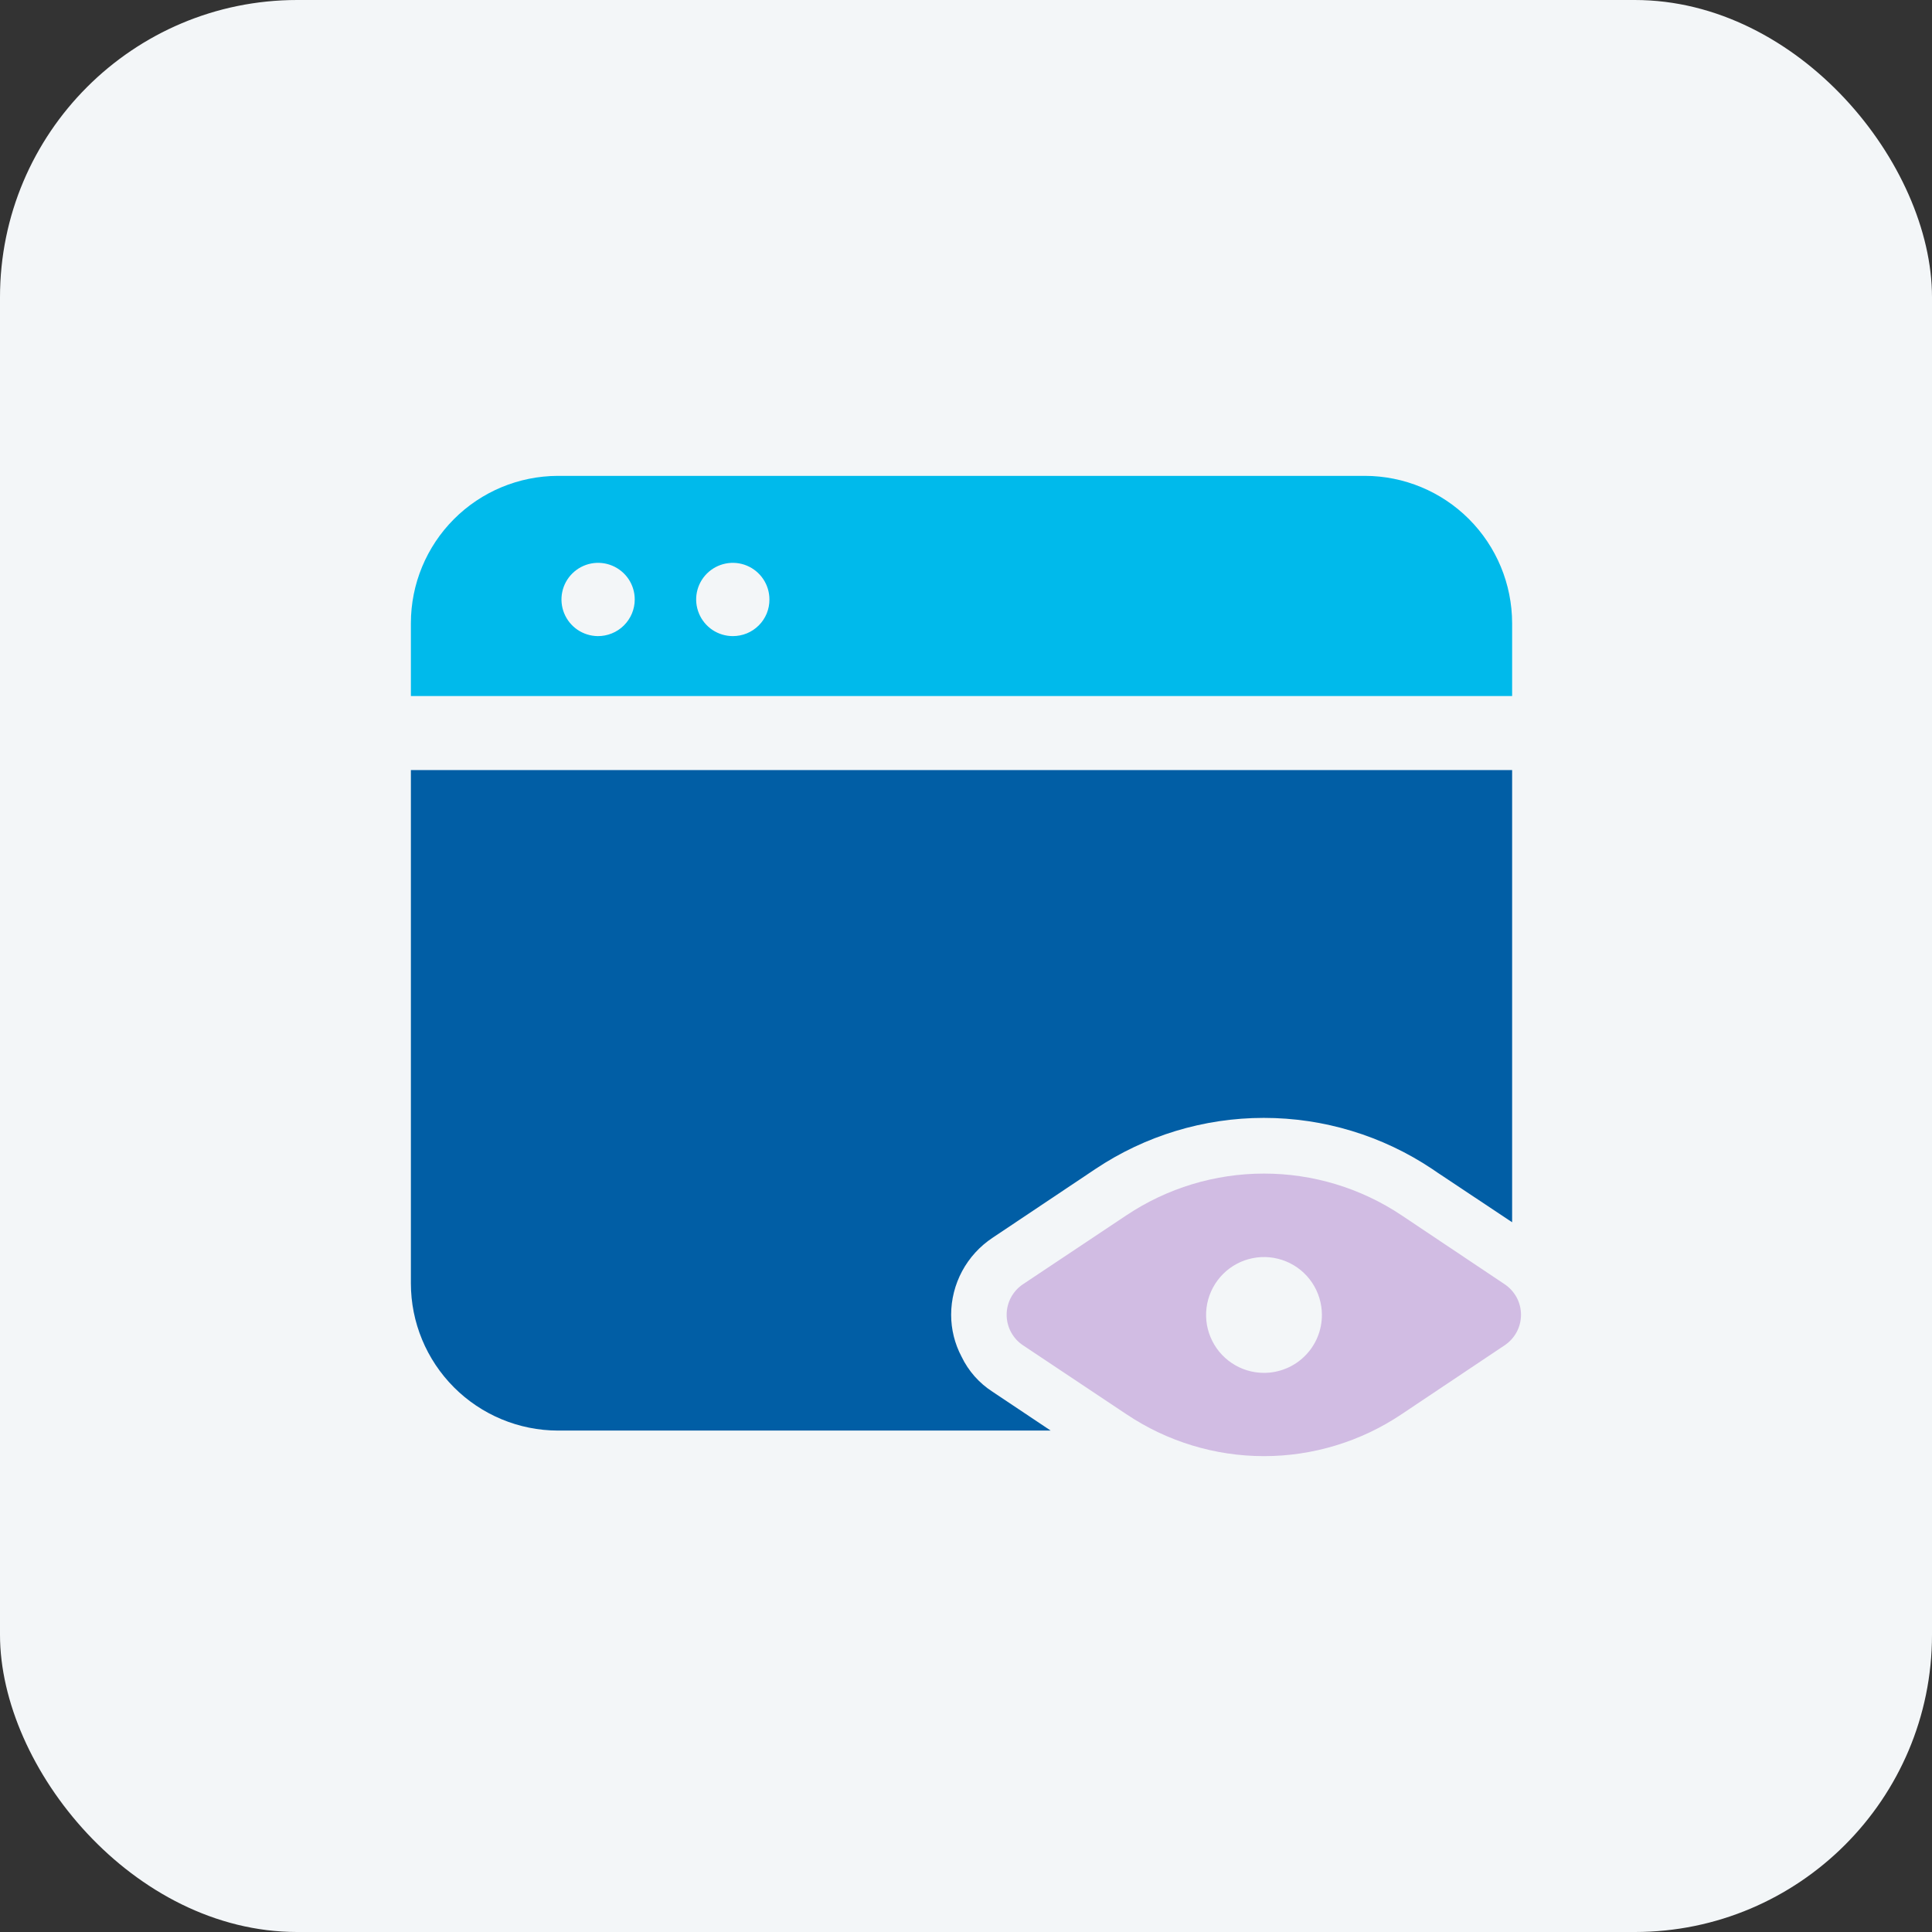 <svg width="52" height="52" viewBox="0 0 52 52" fill="none" xmlns="http://www.w3.org/2000/svg">
<rect x="0" y="0" width="52" height="52" fill="#333333" stroke="none"/>
<rect width="52" height="52" rx="8" fill="#F3F6F8"/>
<path d="M15.013 38.504H28.279L26.715 37.459C26.354 37.227 26.064 36.899 25.879 36.512C25.696 36.166 25.6 35.779 25.6 35.387C25.6 34.976 25.703 34.572 25.897 34.211C26.092 33.849 26.373 33.542 26.715 33.315L29.484 31.463C30.825 30.567 32.402 30.088 34.016 30.088C35.629 30.088 37.206 30.567 38.547 31.463L38.707 31.572L40.699 32.897V20.726H11.059V34.54C11.059 35.59 11.476 36.596 12.217 37.339C12.958 38.082 13.963 38.501 15.013 38.504Z" fill="#015EA5"/>
<path d="M40.699 16.772C40.697 15.721 40.28 14.714 39.536 13.97C38.793 13.227 37.786 12.809 36.735 12.808H15.013C13.963 12.812 12.958 13.23 12.217 13.973C11.476 14.716 11.059 15.723 11.059 16.772V18.734H40.699V16.772ZM16.088 17.121C15.894 17.119 15.704 17.059 15.543 16.95C15.382 16.84 15.258 16.686 15.184 16.505C15.111 16.325 15.093 16.127 15.132 15.937C15.171 15.746 15.266 15.571 15.405 15.434C15.543 15.297 15.719 15.204 15.909 15.167C16.101 15.13 16.298 15.15 16.478 15.225C16.657 15.3 16.811 15.426 16.919 15.588C17.027 15.75 17.084 15.94 17.084 16.135C17.084 16.265 17.058 16.394 17.008 16.514C16.957 16.634 16.884 16.743 16.791 16.835C16.699 16.927 16.589 16.999 16.468 17.048C16.348 17.097 16.218 17.122 16.088 17.121ZM19.724 17.121C19.529 17.121 19.338 17.063 19.176 16.955C19.014 16.846 18.887 16.692 18.813 16.512C18.738 16.332 18.718 16.134 18.756 15.943C18.794 15.751 18.888 15.576 19.026 15.438C19.164 15.3 19.34 15.206 19.531 15.168C19.722 15.13 19.921 15.149 20.101 15.224C20.281 15.299 20.435 15.425 20.543 15.587C20.652 15.749 20.709 15.94 20.709 16.135C20.71 16.265 20.685 16.393 20.636 16.513C20.586 16.633 20.514 16.742 20.422 16.833C20.33 16.925 20.221 16.998 20.102 17.047C19.982 17.096 19.853 17.121 19.724 17.121Z" fill="#00BAEB"/>
<path d="M40.49 34.56L37.721 32.708C36.625 31.977 35.338 31.587 34.021 31.587C32.704 31.587 31.416 31.977 30.321 32.708L27.542 34.56C27.404 34.65 27.291 34.773 27.213 34.917C27.135 35.061 27.094 35.223 27.094 35.387C27.094 35.551 27.135 35.713 27.213 35.857C27.291 36.002 27.404 36.124 27.542 36.214L30.321 38.066C31.415 38.8 32.703 39.192 34.021 39.192C35.338 39.192 36.626 38.8 37.721 38.066L40.49 36.214C40.627 36.124 40.74 36.002 40.819 35.857C40.897 35.713 40.938 35.551 40.938 35.387C40.938 35.223 40.897 35.061 40.819 34.917C40.74 34.773 40.627 34.65 40.49 34.56ZM34.016 36.951C33.708 36.95 33.407 36.858 33.152 36.686C32.896 36.514 32.697 36.271 32.58 35.986C32.462 35.702 32.432 35.389 32.492 35.087C32.553 34.785 32.701 34.508 32.919 34.29C33.136 34.072 33.414 33.924 33.715 33.864C34.017 33.803 34.33 33.834 34.615 33.951C34.9 34.068 35.143 34.267 35.315 34.523C35.486 34.779 35.578 35.079 35.579 35.387C35.58 35.593 35.54 35.796 35.462 35.986C35.384 36.176 35.269 36.349 35.123 36.494C34.978 36.64 34.805 36.755 34.615 36.833C34.425 36.911 34.221 36.952 34.016 36.951Z" fill="#D1BCE3"/>
</svg>
